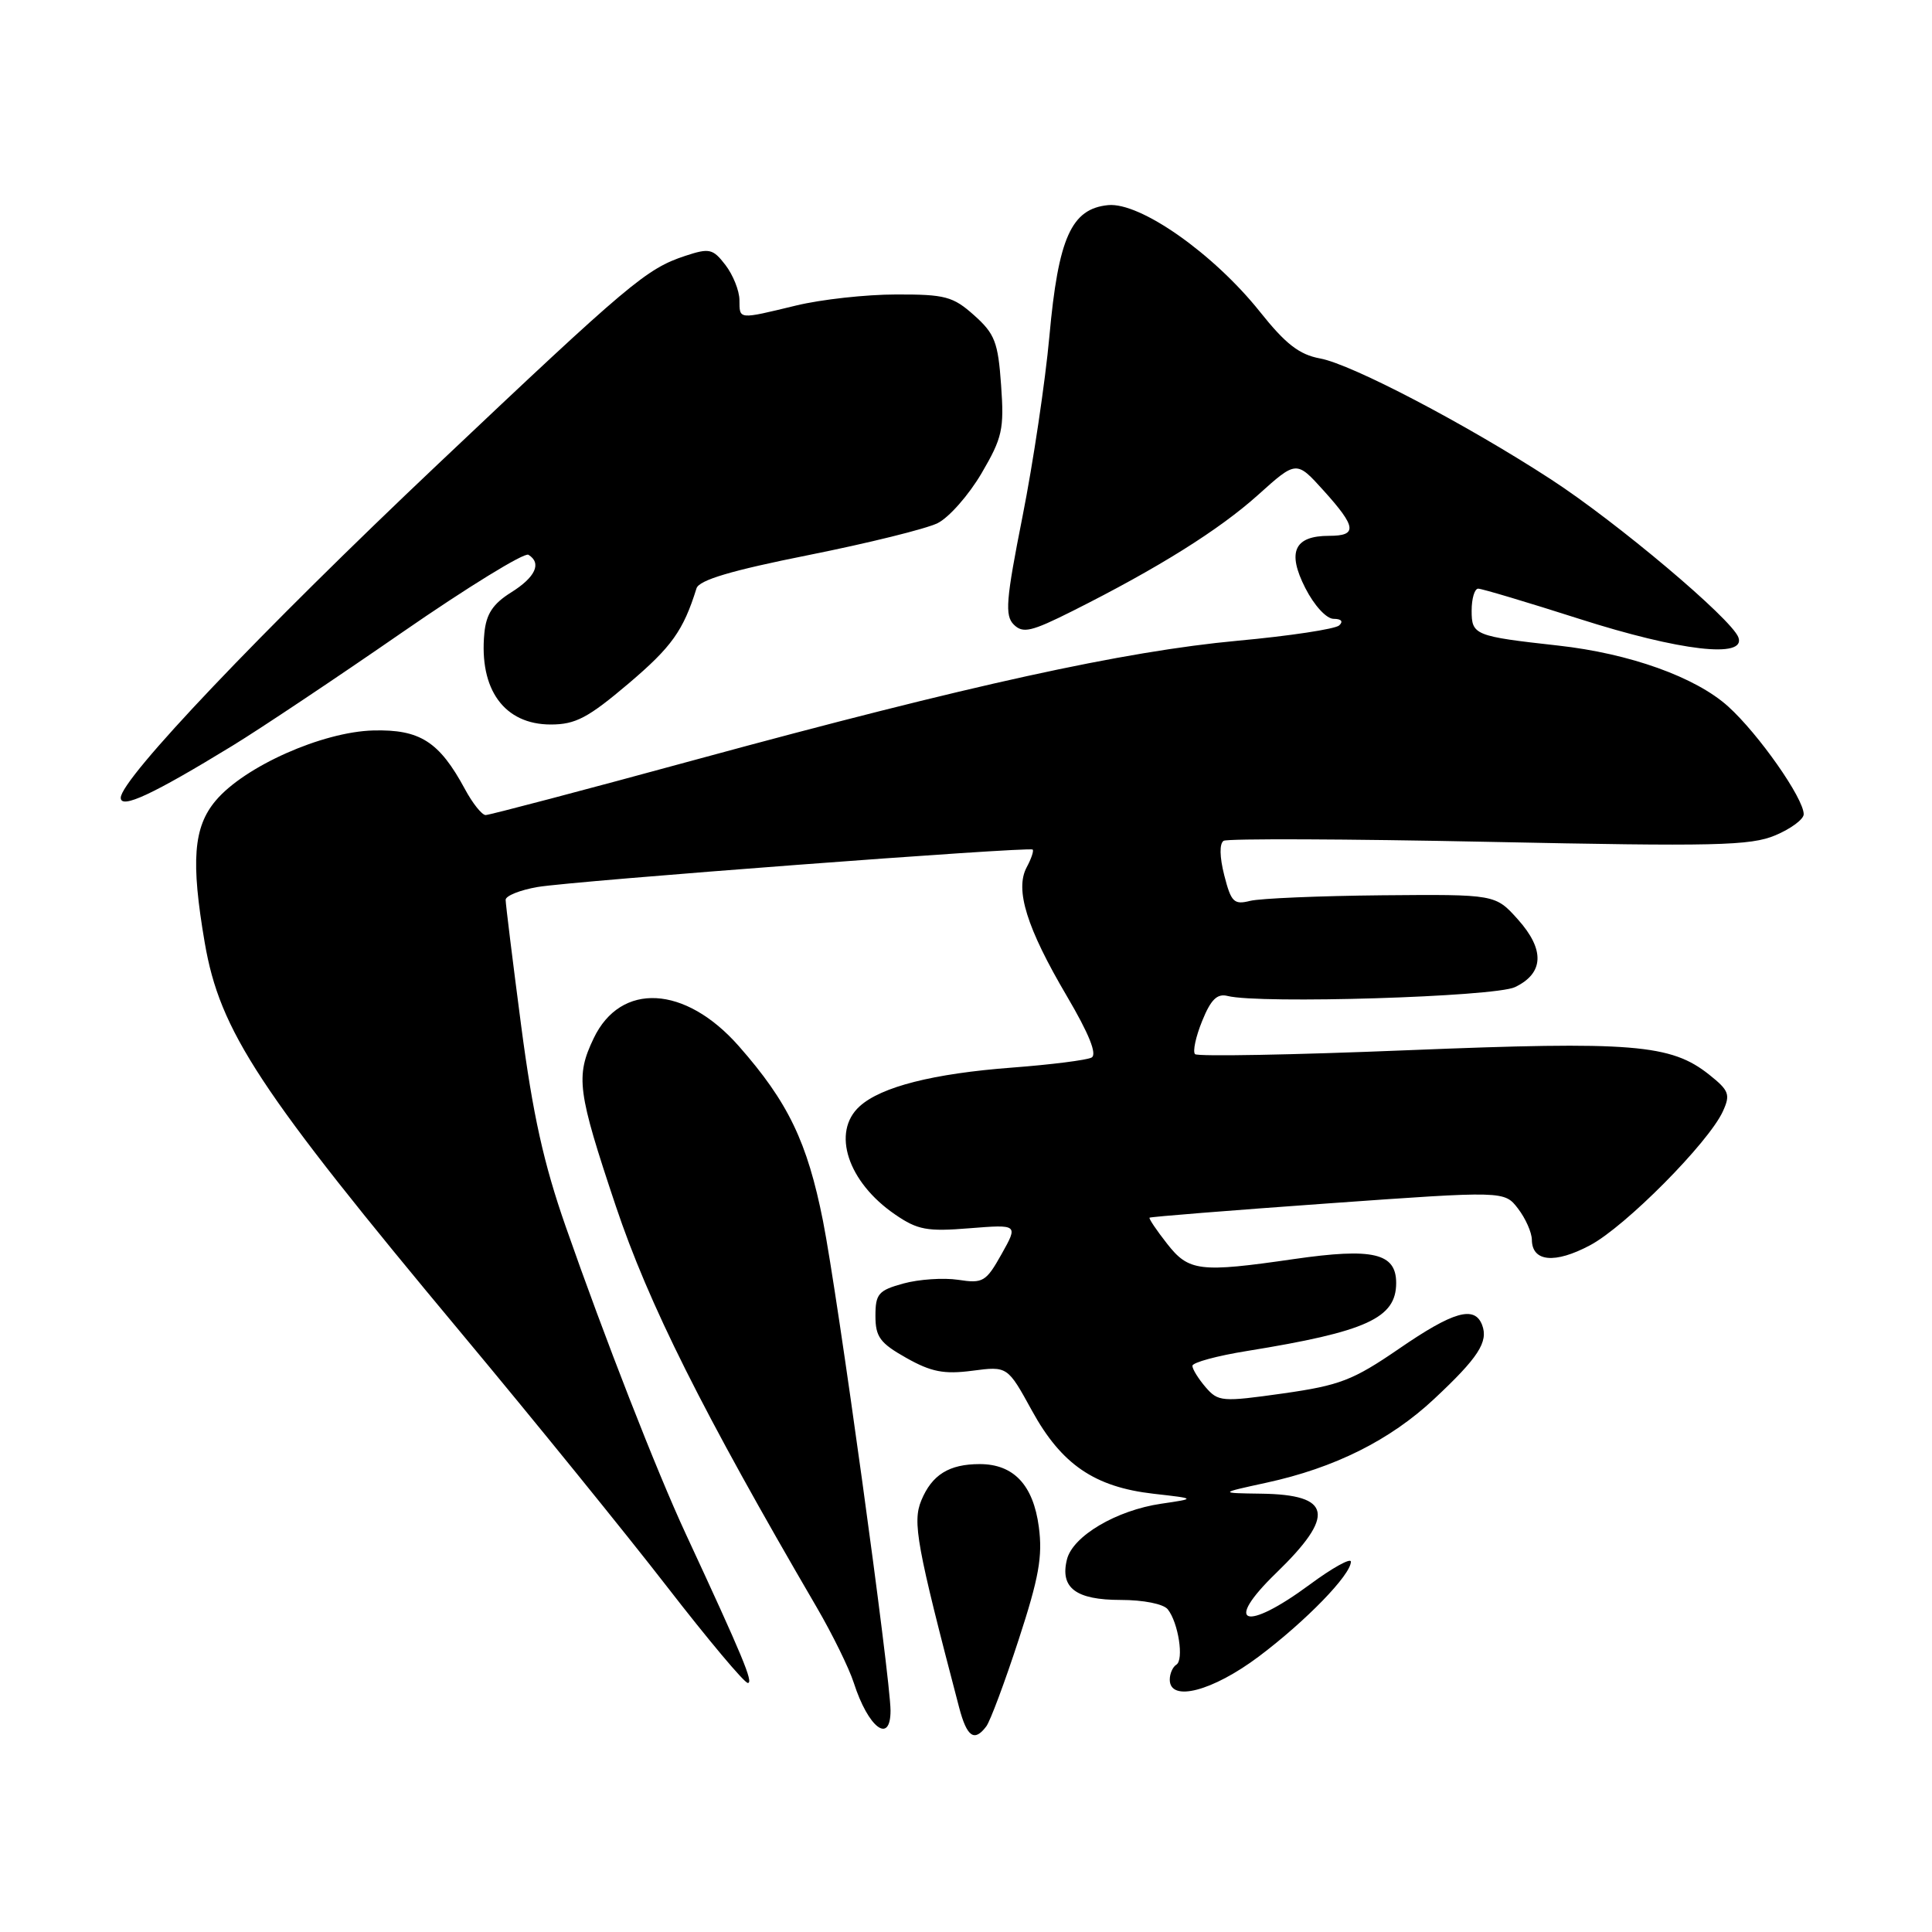 <?xml version="1.0" encoding="UTF-8" standalone="no"?>
<!DOCTYPE svg PUBLIC "-//W3C//DTD SVG 1.1//EN" "http://www.w3.org/Graphics/SVG/1.1/DTD/svg11.dtd" >
<svg xmlns="http://www.w3.org/2000/svg" xmlns:xlink="http://www.w3.org/1999/xlink" version="1.1" viewBox="0 0 256 256">
 <g >
 <path fill="currentColor"
d=" M 130.69 228.75 C 131.21 228.06 133.13 222.92 134.96 217.32 C 137.66 209.06 138.17 206.24 137.65 202.32 C 136.91 196.76 134.31 194.00 129.82 194.00 C 125.76 194.00 123.49 195.41 122.08 198.81 C 120.89 201.68 121.45 204.75 127.09 226.25 C 128.12 230.17 129.11 230.86 130.69 228.75 Z  M 118.00 226.67 C 118.00 222.39 111.00 171.62 109.05 161.78 C 106.97 151.32 104.44 146.05 97.90 138.62 C 90.79 130.54 82.24 130.09 78.66 137.59 C 76.25 142.64 76.51 144.61 81.59 159.79 C 85.95 172.79 93.05 186.98 108.22 212.98 C 110.30 216.55 112.51 221.05 113.13 222.98 C 115.05 228.95 118.00 231.19 118.00 226.67 Z  M 166.82 219.48 C 173.05 214.79 179.00 208.67 179.00 206.93 C 179.00 206.39 176.54 207.75 173.54 209.97 C 164.98 216.29 162.02 215.29 169.08 208.45 C 176.99 200.79 176.48 198.05 167.13 197.92 C 161.50 197.84 161.50 197.84 167.79 196.47 C 176.83 194.51 184.19 190.84 190.04 185.36 C 195.88 179.90 197.24 177.80 196.39 175.57 C 195.39 172.96 192.58 173.76 185.37 178.72 C 179.27 182.90 177.54 183.57 170.00 184.64 C 161.91 185.78 161.42 185.74 159.75 183.81 C 158.79 182.69 158.00 181.42 158.00 180.98 C 158.00 180.54 161.26 179.65 165.25 179.01 C 181.08 176.45 185.00 174.66 185.00 170.00 C 185.00 166.04 181.94 165.32 171.47 166.83 C 158.93 168.65 157.51 168.47 154.63 164.78 C 153.24 163.01 152.20 161.46 152.32 161.35 C 152.44 161.23 163.07 160.38 175.94 159.46 C 199.34 157.79 199.34 157.79 201.15 160.15 C 202.14 161.44 202.97 163.30 202.98 164.28 C 203.01 167.20 206.02 167.49 210.68 165.01 C 215.37 162.53 226.40 151.40 228.29 147.26 C 229.31 145.03 229.11 144.50 226.49 142.41 C 221.41 138.36 216.38 137.95 186.52 139.16 C 171.35 139.78 158.68 140.01 158.35 139.68 C 158.02 139.35 158.44 137.38 159.29 135.29 C 160.44 132.44 161.28 131.62 162.66 131.97 C 166.92 133.05 198.03 132.09 200.74 130.80 C 204.59 128.96 204.72 125.84 201.13 121.83 C 198.14 118.50 198.14 118.50 183.11 118.63 C 174.84 118.71 166.98 119.04 165.65 119.37 C 163.50 119.91 163.13 119.54 162.22 115.98 C 161.60 113.54 161.57 111.77 162.14 111.41 C 162.65 111.10 178.47 111.16 197.28 111.55 C 227.28 112.17 231.96 112.07 235.25 110.68 C 237.31 109.81 239.00 108.56 239.00 107.89 C 239.00 105.78 233.02 97.25 228.99 93.61 C 224.68 89.72 215.95 86.59 206.46 85.54 C 195.39 84.31 195.00 84.15 195.00 80.92 C 195.00 79.31 195.39 78.00 195.87 78.00 C 196.35 78.00 202.38 79.80 209.26 82.00 C 222.61 86.27 231.43 87.29 230.34 84.44 C 229.39 81.96 214.25 69.20 205.50 63.51 C 194.22 56.18 179.14 48.28 174.93 47.50 C 172.16 46.99 170.35 45.59 166.93 41.29 C 160.77 33.58 151.07 26.77 146.83 27.18 C 141.96 27.66 140.23 31.50 139.05 44.56 C 138.50 50.58 136.90 61.32 135.49 68.43 C 133.29 79.52 133.13 81.56 134.33 82.76 C 135.54 83.96 136.64 83.71 142.12 80.96 C 153.50 75.25 161.56 70.20 166.72 65.56 C 171.78 61.01 171.78 61.01 175.39 65.01 C 179.75 69.84 179.89 71.00 176.12 71.00 C 171.49 71.00 170.52 73.13 172.96 77.92 C 174.15 80.25 175.76 82.00 176.72 82.00 C 177.74 82.00 178.02 82.35 177.45 82.87 C 176.93 83.35 170.88 84.27 164.00 84.90 C 148.90 86.30 128.51 90.77 92.37 100.61 C 77.45 104.68 64.84 108.00 64.35 108.00 C 63.86 108.00 62.62 106.45 61.60 104.55 C 58.21 98.27 55.65 96.63 49.46 96.79 C 42.70 96.97 32.39 101.56 28.58 106.09 C 25.62 109.60 25.28 114.12 27.13 124.92 C 29.15 136.66 34.24 144.41 61.23 176.77 C 70.74 188.17 82.96 203.24 88.39 210.25 C 93.82 217.26 98.63 223.00 99.09 223.00 C 99.87 223.00 98.43 219.54 90.87 203.25 C 87.03 194.99 80.10 177.24 74.95 162.50 C 72.04 154.18 70.60 147.68 69.05 135.86 C 67.92 127.25 67.00 119.77 67.00 119.23 C 67.00 118.70 68.91 117.93 71.25 117.53 C 75.94 116.73 136.30 112.17 136.83 112.57 C 137.01 112.71 136.66 113.77 136.04 114.92 C 134.46 117.88 136.04 122.95 141.37 132.00 C 144.30 136.98 145.40 139.71 144.64 140.13 C 144.01 140.47 139.28 141.07 134.13 141.46 C 123.67 142.25 116.76 144.00 113.91 146.59 C 110.15 149.99 112.32 156.63 118.61 160.93 C 121.58 162.97 122.85 163.21 128.47 162.75 C 134.92 162.24 134.92 162.24 132.71 166.18 C 130.65 169.85 130.25 170.09 126.96 169.58 C 125.02 169.29 121.75 169.51 119.71 170.07 C 116.40 170.98 116.00 171.44 116.00 174.36 C 116.00 177.15 116.61 177.97 120.09 179.93 C 123.39 181.79 125.09 182.12 128.84 181.63 C 133.50 181.02 133.50 181.02 136.74 186.92 C 140.65 194.05 145.04 197.04 152.85 197.93 C 158.50 198.57 158.50 198.57 153.87 199.25 C 147.93 200.12 142.16 203.53 141.38 206.62 C 140.43 210.40 142.55 212.00 148.50 212.00 C 151.51 212.00 154.18 212.53 154.74 213.25 C 156.14 215.02 156.90 219.95 155.87 220.58 C 155.39 220.88 155.00 221.77 155.00 222.56 C 155.00 225.58 160.67 224.10 166.82 219.48 Z  M 30.84 98.79 C 34.50 96.55 44.60 89.81 53.27 83.81 C 61.94 77.81 69.48 73.18 70.02 73.51 C 71.81 74.62 70.96 76.48 67.71 78.51 C 65.30 80.02 64.42 81.37 64.18 83.90 C 63.46 91.37 66.83 96.00 72.98 96.00 C 76.26 96.00 77.92 95.12 83.30 90.56 C 89.00 85.72 90.54 83.57 92.29 77.96 C 92.64 76.86 96.87 75.60 107.14 73.55 C 115.04 71.97 122.73 70.07 124.24 69.32 C 125.75 68.57 128.36 65.60 130.05 62.73 C 132.82 58.00 133.07 56.88 132.65 51.03 C 132.25 45.34 131.82 44.23 129.08 41.78 C 126.28 39.28 125.24 39.00 118.73 39.02 C 114.76 39.02 108.80 39.68 105.50 40.48 C 97.76 42.35 98.00 42.37 97.98 39.75 C 97.97 38.51 97.13 36.43 96.13 35.12 C 94.46 32.95 94.00 32.85 90.81 33.90 C 85.65 35.60 83.43 37.48 58.02 61.51 C 34.64 83.62 16.00 103.22 16.00 105.71 C 16.00 107.25 20.23 105.28 30.84 98.79 Z "/>
</g>
</svg>